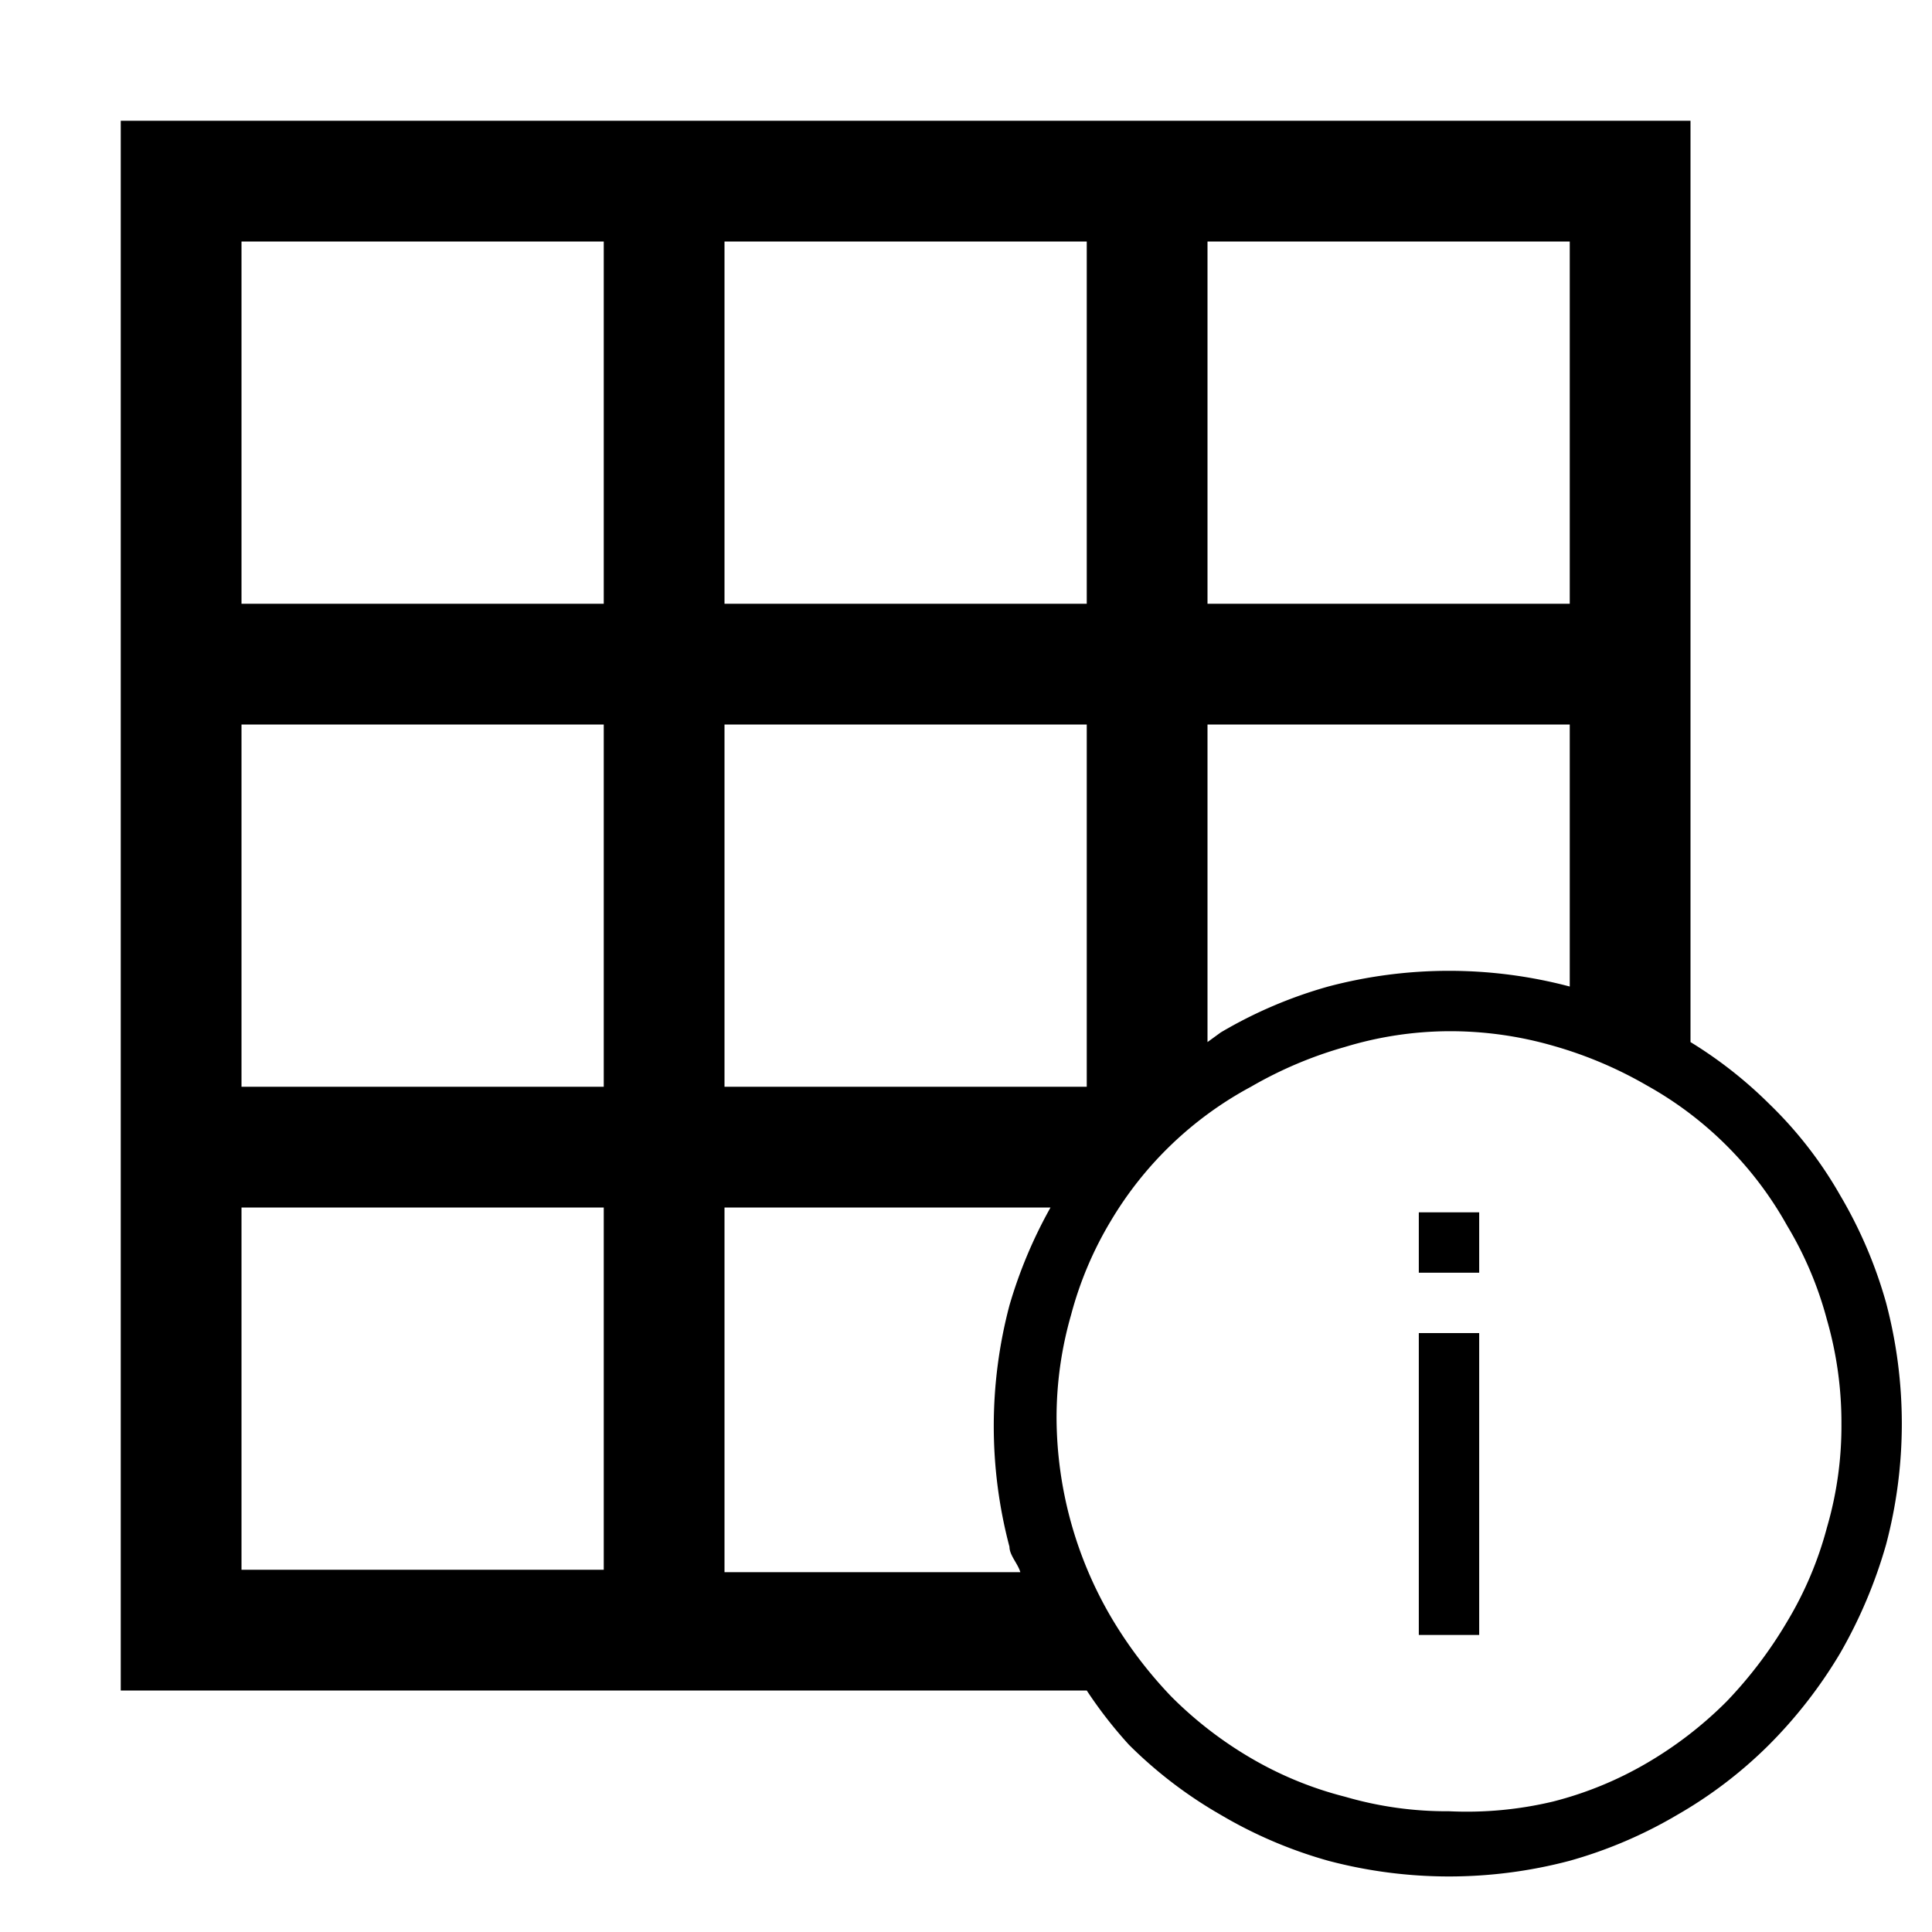 <svg id="Layer_1" data-name="Layer 1" xmlns="http://www.w3.org/2000/svg" viewBox="0 0 16 16"><rect x="11.75" y="11.04" width="0.5" height="2.5"/><path d="M15.62,10.79a3.73,3.73,0,0,0-.38-.89,3.37,3.37,0,0,0-.59-.76A3.57,3.57,0,0,0,14,8.63V1H1V14H9a3.64,3.64,0,0,0,.35.45,3.64,3.64,0,0,0,.76.58,3.73,3.73,0,0,0,.89.38,3.91,3.91,0,0,0,2,0,3.73,3.73,0,0,0,.89-.38,3.64,3.64,0,0,0,.76-.58,3.88,3.88,0,0,0,.59-.76,4,4,0,0,0,.38-.9,3.91,3.91,0,0,0,0-2ZM10,2h3V5H10Zm3,4V8.17h0a3.91,3.91,0,0,0-2,0,3.73,3.73,0,0,0-.89.38L10,8.63V6ZM6,2H9V5H6ZM6,6H9V9H6ZM5,13H2V10H5ZM5,9H2V6H5ZM5,5H2V2H5Zm1,5H8.7l0,0a3.86,3.86,0,0,0-.34.81,3.91,3.91,0,0,0,0,2c0,.07.07.14.09.21H6Zm2.61,3.32v0Zm6.52-.67a3,3,0,0,1-.33.78,3.58,3.58,0,0,1-.5.66,3.24,3.24,0,0,1-.66.51,3,3,0,0,1-.78.32A3.08,3.08,0,0,1,12,15a3,3,0,0,1-.86-.12,3,3,0,0,1-.78-.32,3.24,3.24,0,0,1-.66-.51,3.58,3.58,0,0,1-.5-.66,3.29,3.29,0,0,1-.45-1.64,3.08,3.08,0,0,1,.12-.86,3,3,0,0,1,.33-.78A3,3,0,0,1,10.36,9a3.39,3.39,0,0,1,.78-.33A3,3,0,0,1,12,8.54a3.08,3.08,0,0,1,.86.12,3.39,3.39,0,0,1,.78.33,3,3,0,0,1,1.16,1.16,3,3,0,0,1,.33.78,3.08,3.08,0,0,1,.12.86A3,3,0,0,1,15.13,12.65Z"/><rect x="11.75" y="10.04" width="0.5" height="0.5"/></svg>
